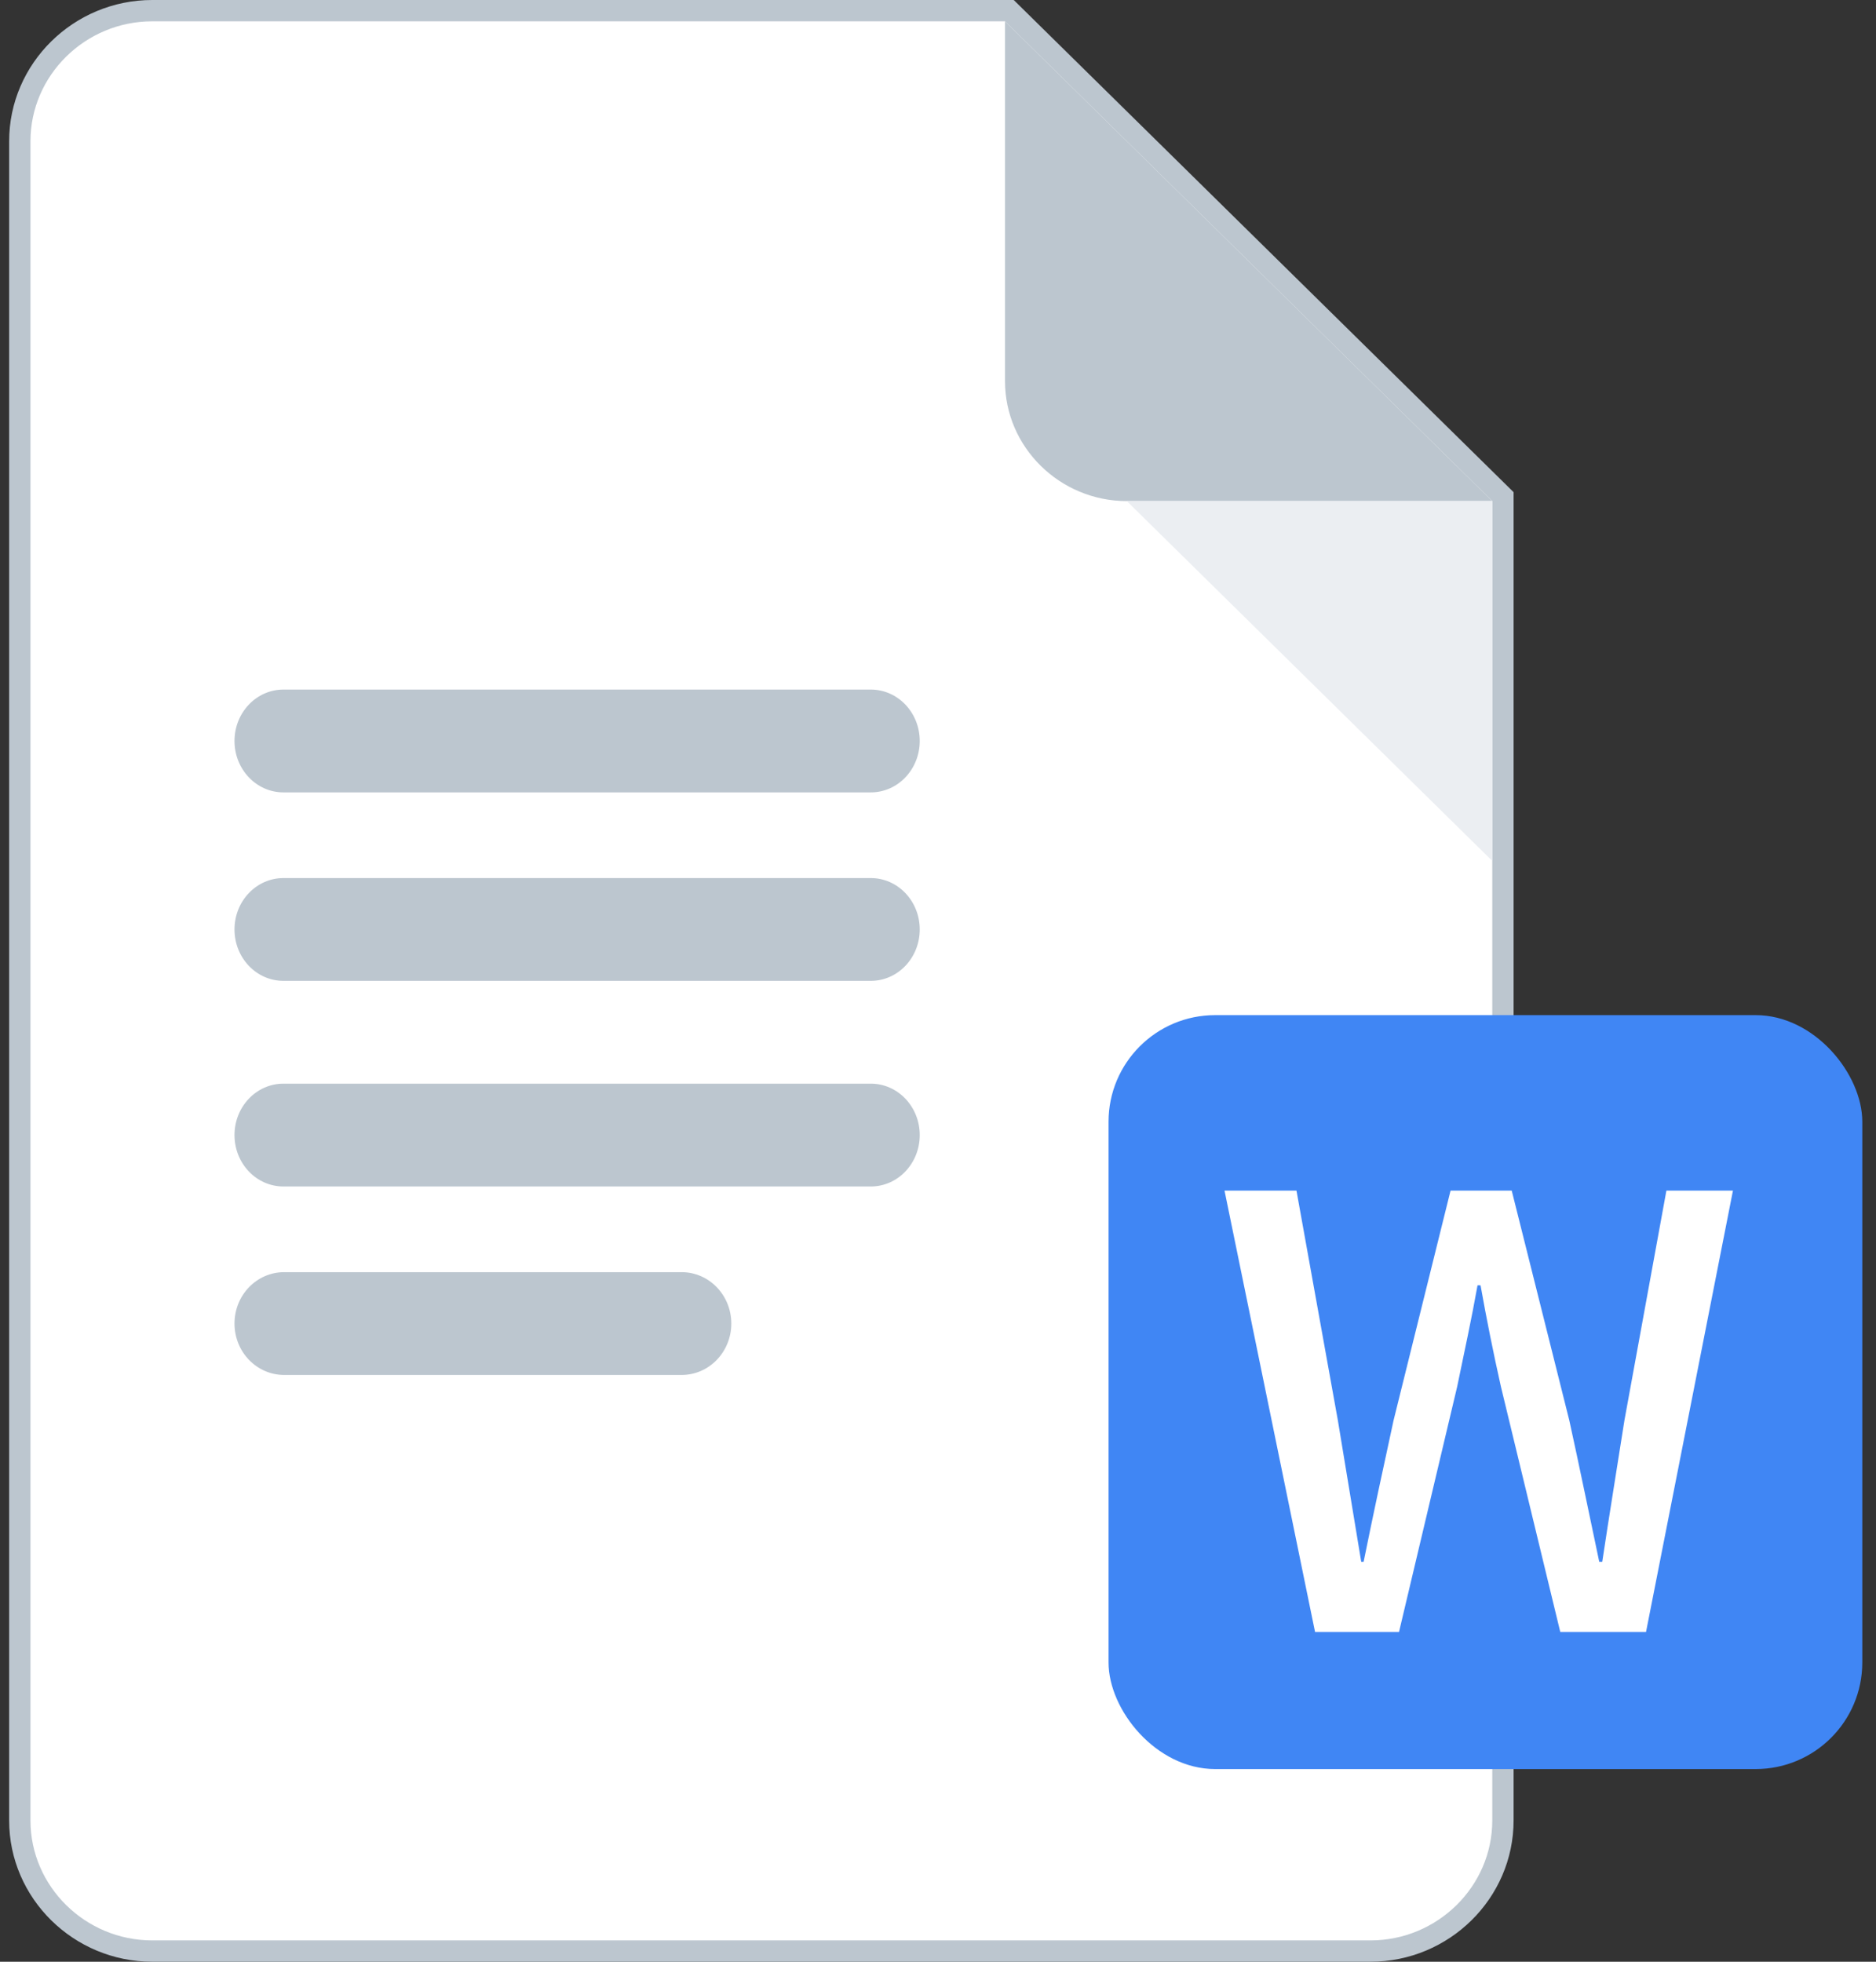 <?xml version="1.0" encoding="UTF-8"?>
<svg width="88px" height="92px" viewBox="0 0 88 92" version="1.1" xmlns="http://www.w3.org/2000/svg" xmlns:xlink="http://www.w3.org/1999/xlink">
    <rect x="0" y="0" width="88" height="92" fill="#333333" stroke="none"/>
    <!-- Generator: Sketch 59 (86127) - https://sketch.com -->
    <title>文档2@1</title>
    <desc>Created with Sketch.</desc>
    <g id="页面-3" stroke="none" stroke-width="1" fill="none" fill-rule="evenodd">
        <g id="编组-48">
            <g id="文档2" transform="translate(1, 1)">
                <path d="M6.143,-0.5 L46.348,-0.5 L69.5,22.291 L69.5,84.375 C69.5,87.747 66.703,90.5 63.286,90.5 L6.143,90.5 C2.726,90.5 -0.071,87.747 -0.071,84.375 L-0.071,5.625 C-0.071,2.253 2.726,-0.5 6.143,-0.5 Z" id="路径" stroke="#BCC6CF" fill="#FFFFFF" fill-rule="nonzero"></path>
                <path d="M30.973,58.661 C32.261,58.661 33.304,59.739 33.304,61.071 C33.304,62.404 32.261,63.482 30.973,63.482 L12.33,63.482 C11.042,63.482 10,62.404 10,61.071 C10,59.739 11.042,58.661 12.33,58.661 L30.973,58.661 Z M39.847,49.821 C41.116,49.821 42.143,50.9 42.143,52.232 C42.143,53.565 41.116,54.643 39.847,54.643 L12.296,54.643 C11.027,54.643 10,53.565 10,52.232 C10,50.9 11.027,49.821 12.296,49.821 L39.847,49.821 Z M39.847,40.179 C41.116,40.179 42.143,41.257 42.143,42.589 C42.143,43.922 41.116,45 39.847,45 L12.296,45 C11.027,45 10,43.922 10,42.589 C10,41.257 11.027,40.179 12.296,40.179 L39.847,40.179 Z M39.847,31.339 C41.116,31.339 42.143,32.418 42.143,33.75 C42.143,35.082 41.116,36.161 39.847,36.161 L12.296,36.161 C11.027,36.161 10,35.082 10,33.75 C10,32.418 11.027,31.339 12.296,31.339 L39.847,31.339 Z" id="形状结合备份-2" fill="#BCC6CF" fill-rule="nonzero"></path>
                <g id="编组-18备份-4" transform="translate(51, 46.607)">
                    <rect id="矩形" fill="#4086F4" x="0" y="0" width="35.357" height="35.357" rx="5"></rect>
                    <path d="M9.687,28.929 L5.44,8.229 L8.815,8.229 L10.756,19 L11.853,25.638 L11.965,25.638 C12.415,23.416 12.893,21.194 13.371,19 L16.043,8.229 L18.912,8.229 L21.612,19 C22.09,21.166 22.54,23.388 23.018,25.638 L23.159,25.638 C23.496,23.388 23.862,21.166 24.2,19 L26.168,8.229 L29.29,8.229 L25.212,28.929 L21.19,28.929 L18.406,17.425 C18.04,15.794 17.731,14.247 17.45,12.672 L17.309,12.672 C17.028,14.247 16.69,15.794 16.353,17.425 L13.625,28.929 L9.687,28.929 Z" id="W" fill="#FFFFFF" fill-rule="nonzero"></path>
                </g>
                <path d="M51.857,22.5 L69,22.5 L46.143,0 L46.143,16.875 C46.143,19.969 48.714,22.5 51.857,22.5 Z" id="路径" fill="#BCC6CF" fill-rule="nonzero"></path>
                <polygon id="路径" fill="#EBEEF2" fill-rule="nonzero" points="69 39.375 51.857 22.5 69 22.5"></polygon>
            </g>
        </g>
    </g>
</svg>